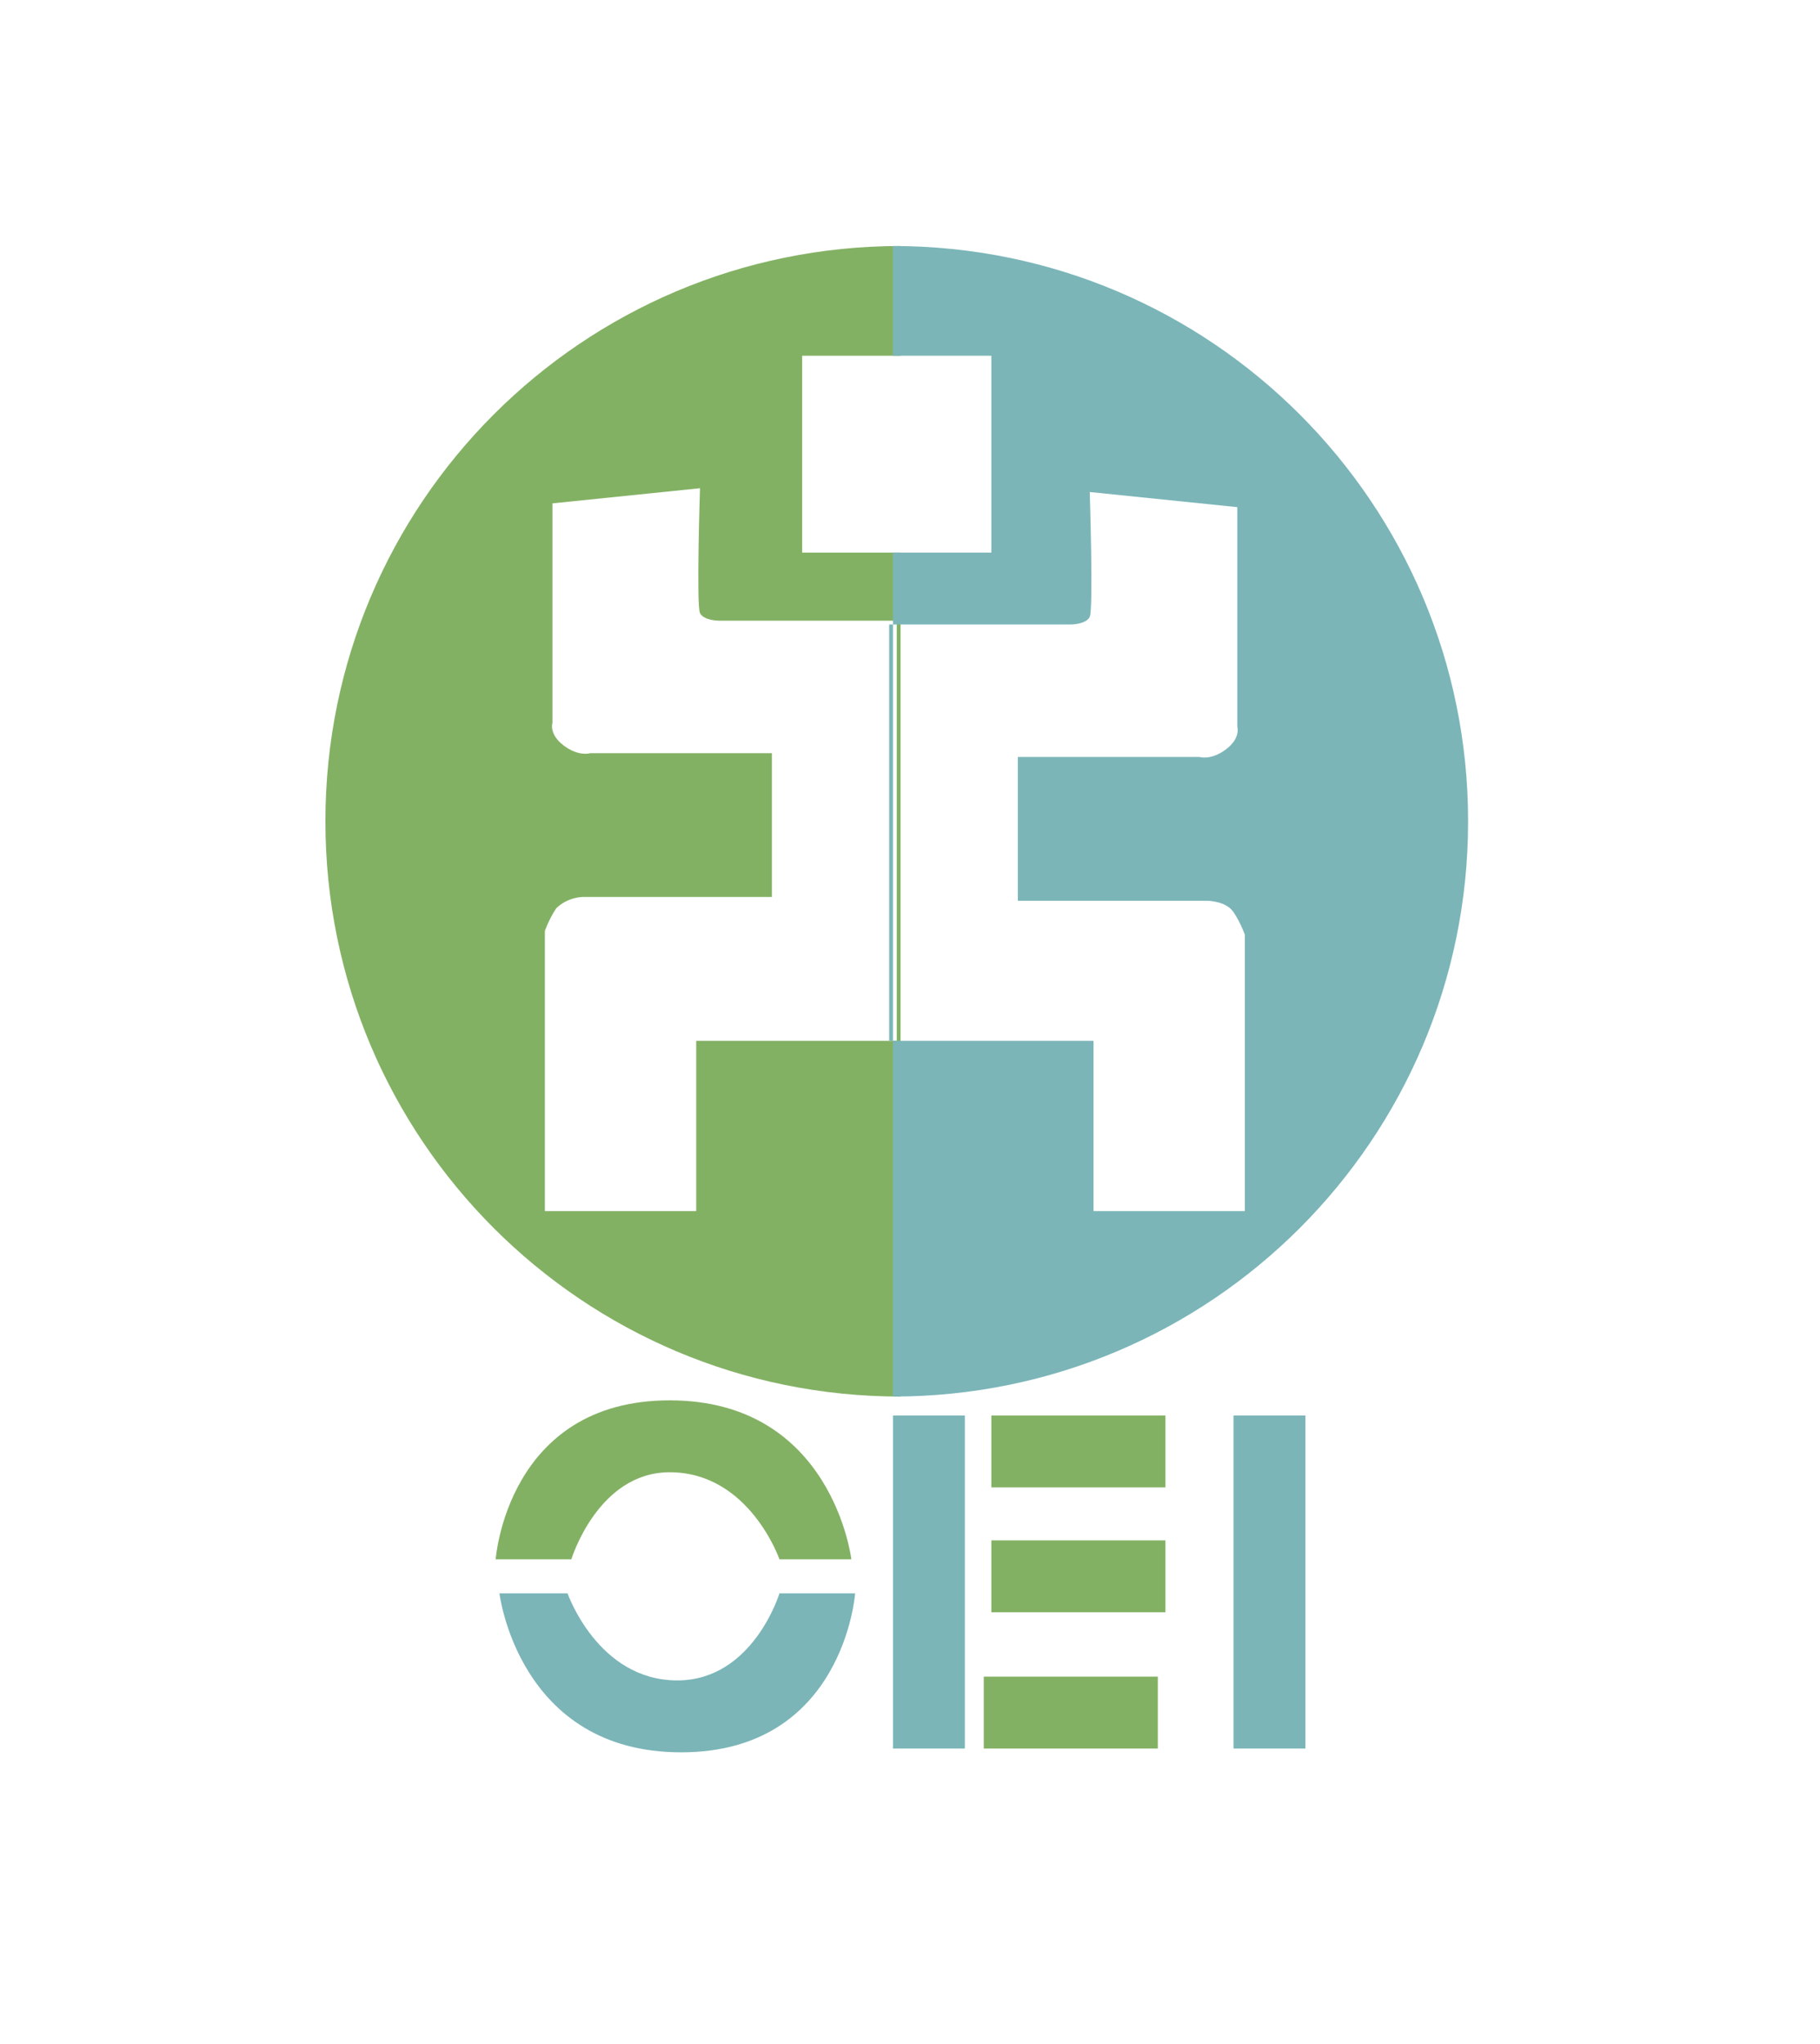 <?xml version="1.0" encoding="utf-8"?>
<!-- Generator: Adobe Illustrator 18.0.0, SVG Export Plug-In . SVG Version: 6.00 Build 0)  -->
<!DOCTYPE svg PUBLIC "-//W3C//DTD SVG 1.1//EN" "http://www.w3.org/Graphics/SVG/1.1/DTD/svg11.dtd">
<svg version="1.1" xmlns="http://www.w3.org/2000/svg" xmlns:xlink="http://www.w3.org/1999/xlink" x="0px" y="0px"
	 viewBox="0 0 48.1 54" enable-background="new 0 0 48.1 54" xml:space="preserve">
<g id="Capa_1">
	<g>
		<path fill="#83B164" d="M15.1,41.2h-2c0,0,0.3-4.2,4.6-4.2c4.3,0,4.8,4.2,4.8,4.2h-1.9c0,0-0.8-2.3-2.9-2.3
			C15.8,38.9,15.1,41.2,15.1,41.2"/>
		<path fill="#7BB5B8" d="M20.6,42.1h2c0,0-0.3,4.2-4.6,4.2c-4.3,0-4.8-4.2-4.8-4.2H15c0,0,0.8,2.3,2.9,2.3
			C19.9,44.4,20.6,42.1,20.6,42.1"/>
		<rect x="23.6" y="37.4" fill="#7BB5B8" width="1.9" height="8.8"/>
		<rect x="32.6" y="37.4" fill="#7BB5B8" width="1.9" height="8.8"/>
		<rect x="26.2" y="37.4" fill="#83B164" width="4.6" height="1.9"/>
		<rect x="26.2" y="40.7" fill="#83B164" width="4.6" height="1.9"/>
		<rect x="26" y="44.3" fill="#83B164" width="4.6" height="1.9"/>
		<path fill="#83B164" d="M23.8,36.9c-8.4,0-15.2-6.8-15.2-15.2c0-8.4,6.8-15.2,15.2-15.2V36.9z M23.8,9.4h-2.6v5.2l2.6,0V9.4z
			 M23.8,16.4H19c0,0-0.4,0-0.5-0.2c-0.1-0.2,0-3.3,0-3.3l-3.9,0.4v5.8c0,0-0.1,0.3,0.3,0.6c0.4,0.3,0.7,0.2,0.7,0.2h4.8v3.8h-5
			c0,0-0.4,0-0.7,0.3c-0.2,0.3-0.3,0.6-0.3,0.6V32h4v-4.5h5.3V16.4z"/>
		<path fill="#7BB5B8" d="M23.6,6.5c8.4,0,15.2,6.8,15.2,15.2c0,8.4-6.8,15.2-15.2,15.2V6.5z M23.6,14.6l2.6,0V9.4h-2.6V14.6z
			 M23.6,27.5h5.3V32h4v-7.3c0,0-0.1-0.3-0.3-0.6c-0.2-0.3-0.7-0.3-0.7-0.3h-5V20h4.8c0,0,0.3,0.1,0.7-0.2c0.4-0.3,0.3-0.6,0.3-0.6
			v-5.8l-3.9-0.4c0,0,0.1,3.1,0,3.3c-0.1,0.2-0.5,0.2-0.5,0.2h-4.8V27.5z"/>
	</g>
	<rect x="0" fill="none" width="48.1" height="54"/>
</g>
<g id="Capa_2">
</g>
</svg>
